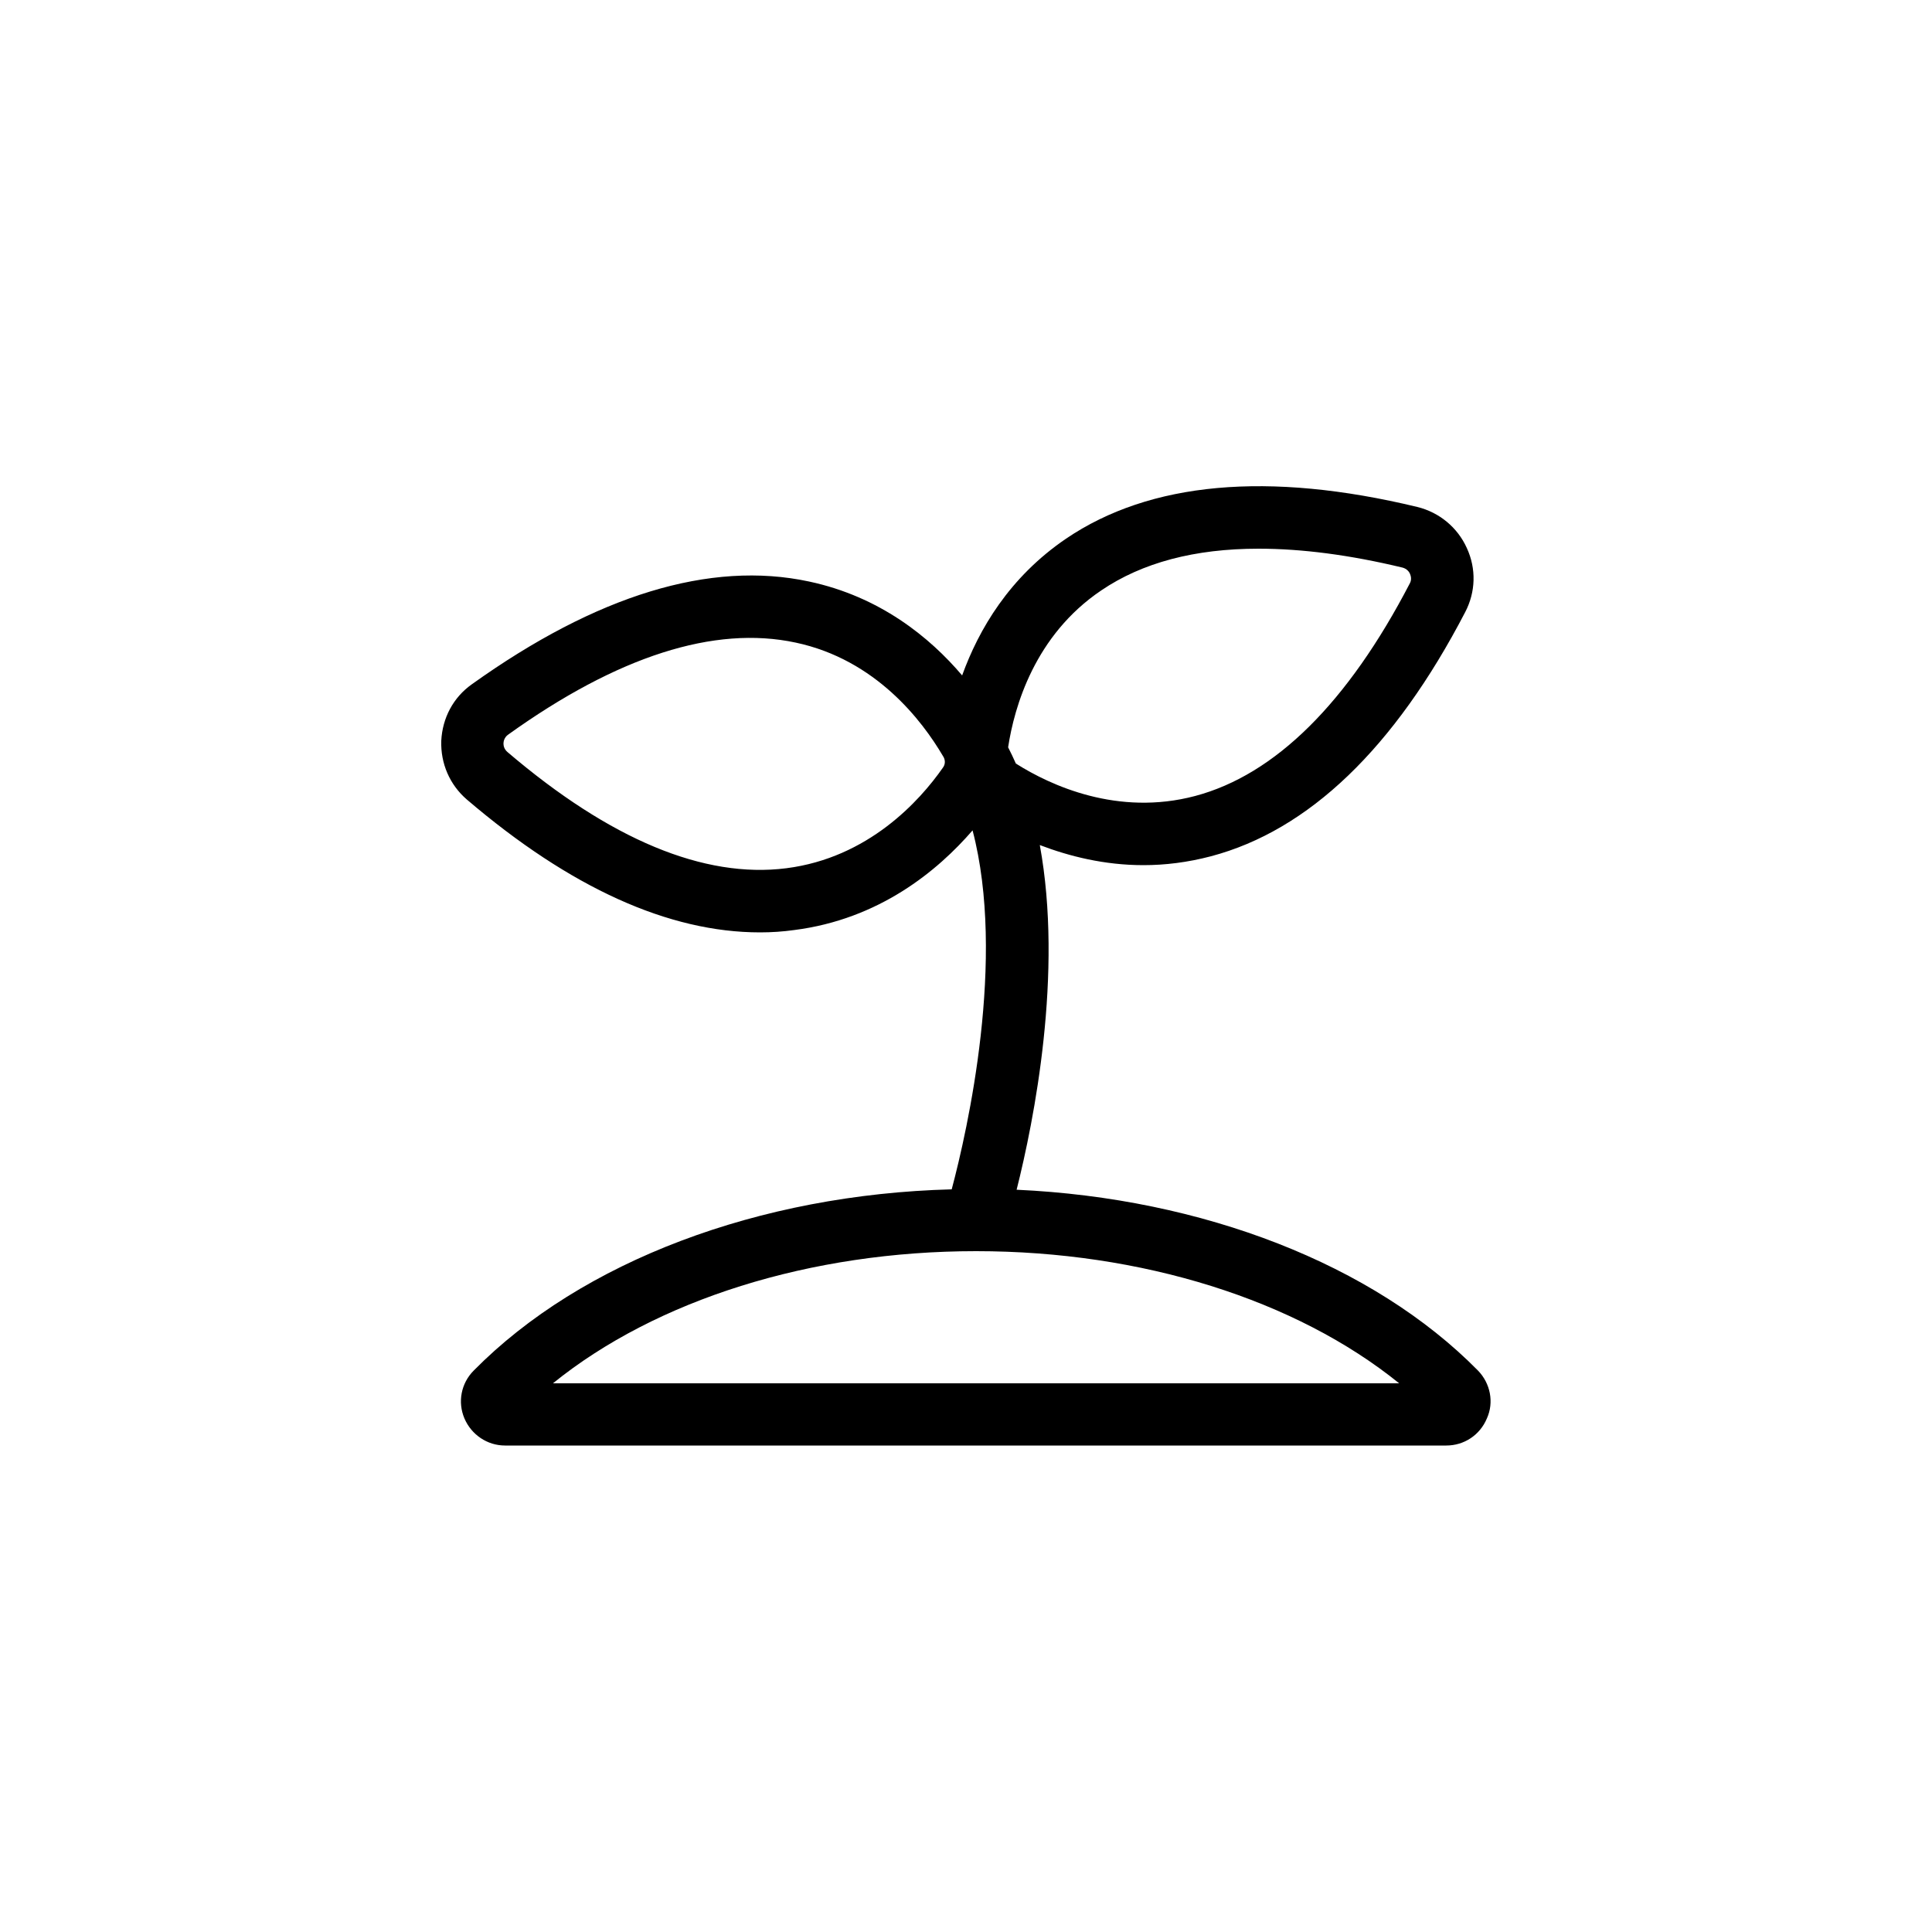 <svg xmlns="http://www.w3.org/2000/svg" enable-background="new 0 0 500 500" viewBox="0 0 500 500"><path d="M382.5,354.7c-27.1-27.5-71.2-44.6-119.4-46.8c4.5-17.9,12.1-56,6-89.2c7.6,2.9,16.7,5.2,26.8,5.2c5.6,0,11.4-0.7,17.5-2.3
		c25.3-6.7,47.5-28,65.8-63.2c2.7-5.2,2.9-11.2,0.4-16.6c-2.4-5.3-7.1-9.2-12.8-10.6c-38.6-9.3-69.2-6.5-90.9,8.2
		c-14.7,10-22.6,23.5-26.9,35.4c-8.4-9.9-21.3-20.4-39.6-24.3c-25.6-5.5-55,3.5-87.3,26.6c-4.8,3.4-7.6,8.7-7.9,14.6
		c-0.2,5.9,2.2,11.4,6.6,15.2c26.8,22.9,52.3,34.4,75.9,34.4c3,0,5.9-0.2,8.8-0.6c22.1-2.8,37.2-15.4,46.2-25.8
		c8.7,33.2-1.3,77.5-5.4,92.9c-49.8,1.3-95.8,18.6-123.7,46.9c-3.3,3.3-4.2,8.2-2.4,12.4c1.8,4.2,5.9,7,10.5,7h243.6
		c4.6,0,8.7-2.7,10.5-7C386.7,362.9,385.7,358,382.5,354.7z M285,152.8c10.6-7.2,24.2-10.8,40.7-10.8c11.2,0,23.6,1.6,37.3,4.9
		c1.1,0.3,1.7,1.1,1.9,1.6c0.2,0.5,0.5,1.4,0,2.4c-16.1,31-34.9,49.6-55.6,55.1c-20,5.3-37.4-2.7-46.4-8.4c-0.6-1.4-1.3-2.8-2-4.2
		C262.5,182.9,267.8,164.4,285,152.8z M244,198.7c-6,8.6-19.3,23.3-40.5,26c-21.3,2.7-45.6-7.4-72.2-30.1c-0.9-0.8-1-1.7-1-2.2
		c0-0.5,0.2-1.5,1.1-2.2c28.4-20.4,53.5-28.4,74.5-23.9c20.8,4.4,32.8,20.3,38.1,29.3C244.7,196.6,244.7,197.8,244,198.7z
		 M143.1,358c26.7-21.6,66.6-34.2,109.5-34.2s82.8,12.6,109.5,34.2H143.1z"/></svg>